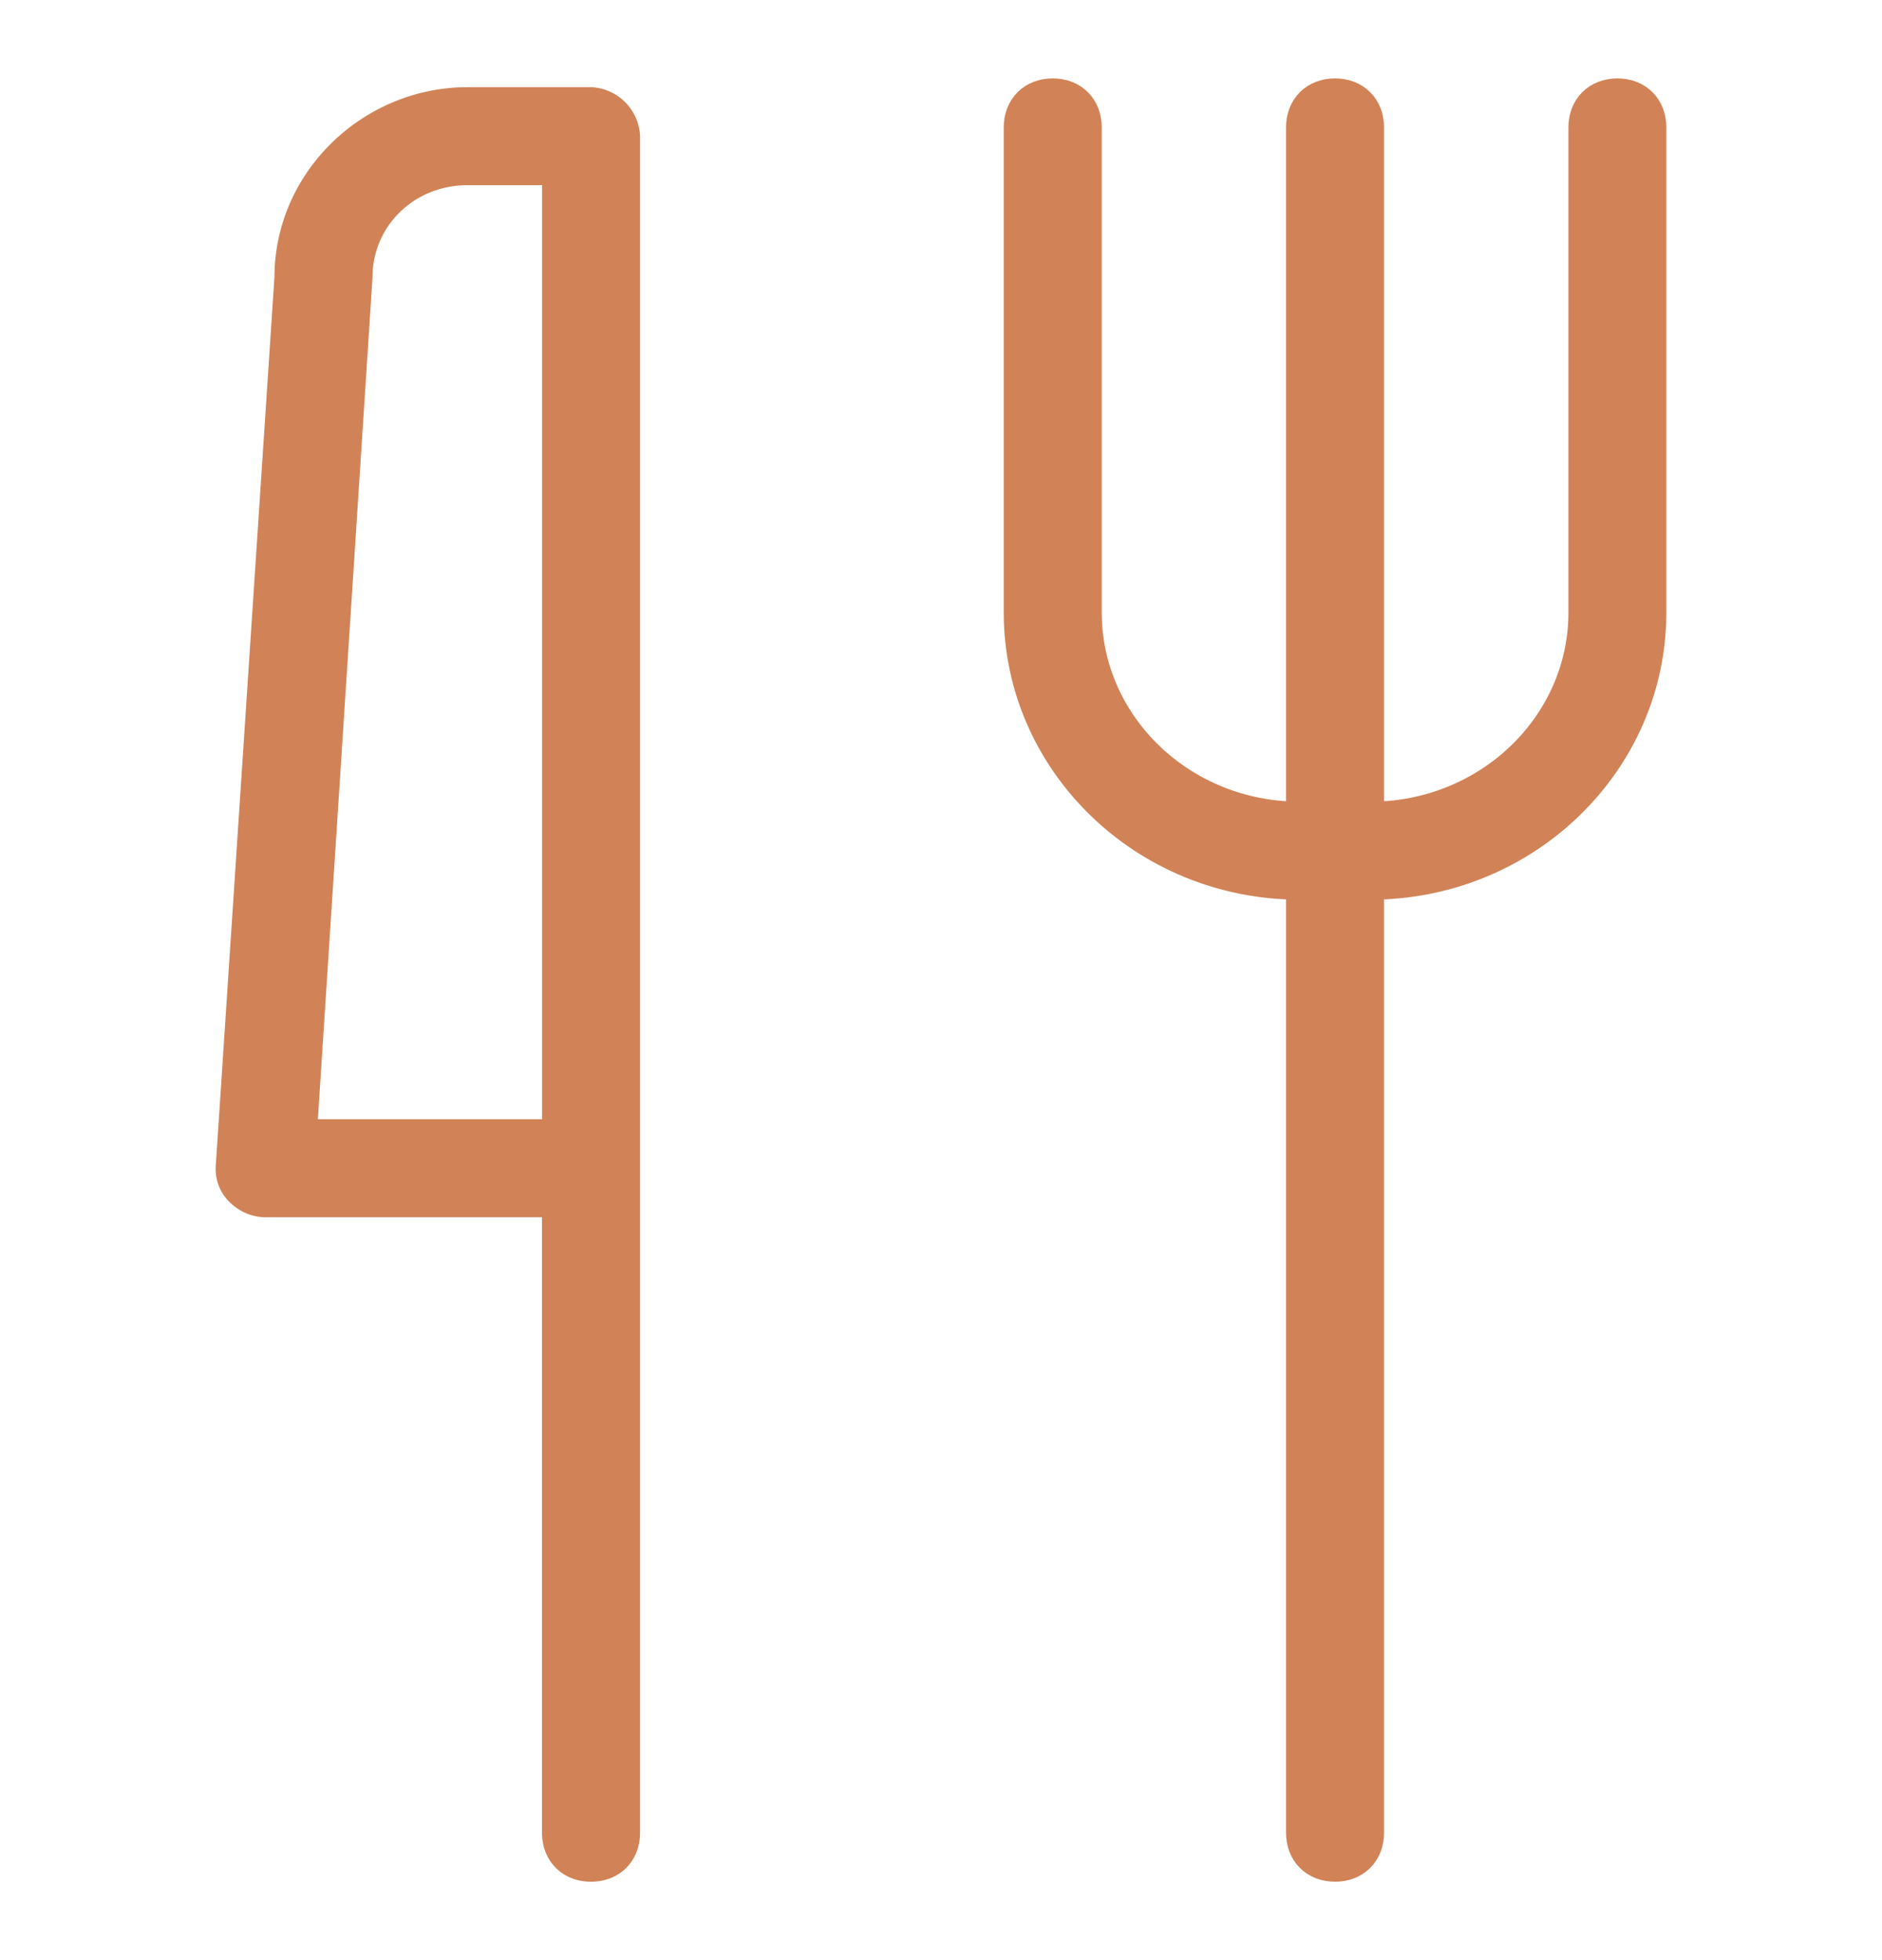<svg viewBox="0 0 24 25" fill="none" xmlns="http://www.w3.org/2000/svg"><path d="M20.626 1.25c-.225 0-.375.15-.375.375v6.188c0 1.462-1.238 2.662-2.775 2.662H17.4v-8.85c0-.225-.15-.375-.375-.375s-.375.15-.375.375v8.85h-.075c-1.538 0-2.775-1.2-2.775-2.662V1.625c0-.225-.15-.375-.375-.375s-.375.15-.375.375v6.188c0 1.875 1.575 3.412 3.525 3.412h.075v12.15c0 .225.15.375.375.375s.375-.15.375-.375v-12.15h.075c1.95 0 3.525-1.537 3.525-3.412V1.625c0-.225-.15-.375-.375-.375Z" fill="#D18357" stroke="#D18357" stroke-width="0.5"/><path d="M7.537 1.362H5.963c-1.2 0-2.213.975-2.213 2.175L3 14.9a.34.34 0 0 0 .112.262.405.405 0 0 0 .263.113h3.787v8.1c0 .225.15.375.375.375.226 0 .375-.15.375-.375V1.737a.403.403 0 0 0-.375-.375Zm-3.75 13.163L4.5 3.537c0-.787.638-1.425 1.463-1.425h1.2v12.413H3.786Z" fill="#D18357" stroke="#D18357" stroke-width="0.5"/></svg>